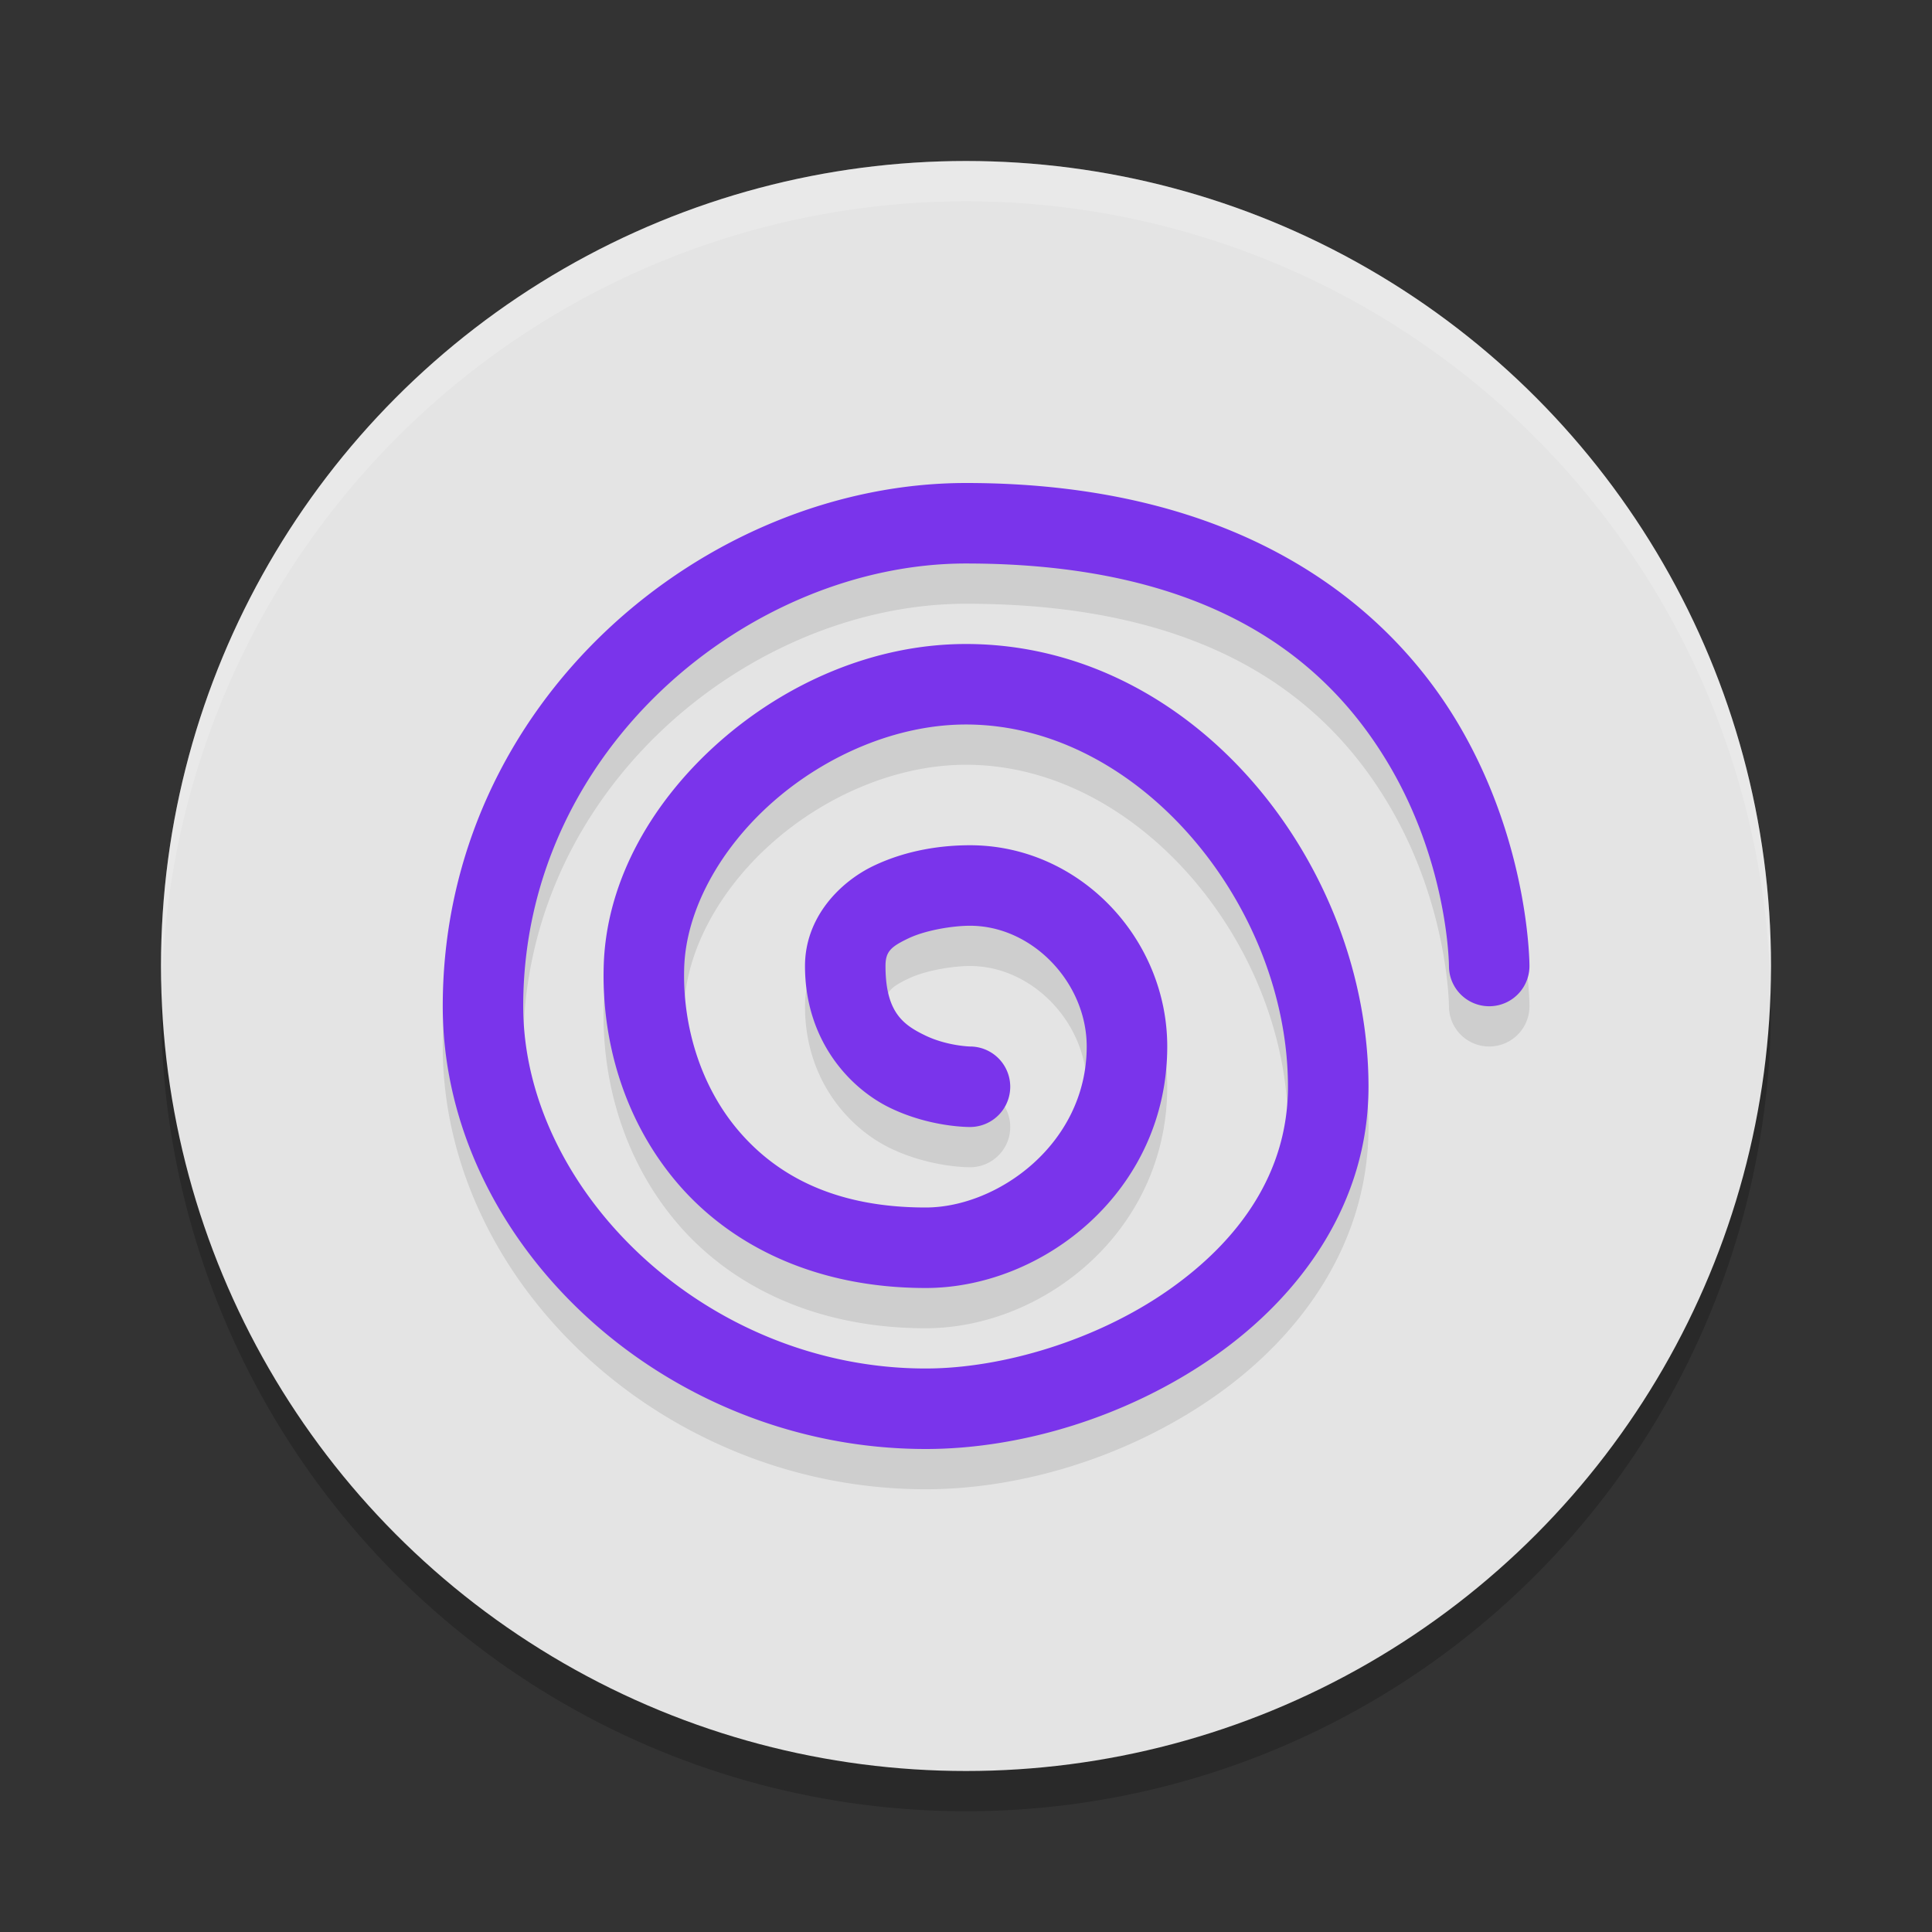 <svg width="48" height="48" version="1.1" xmlns="http://www.w3.org/2000/svg"><rect width="100%" height="100%" fill="#333333" stroke="none"/><defs>
<linearGradient id="ucPurpleBlue" x1="0%" y1="0%" x2="100%" y2="100%">
  <stop offset="0%" style="stop-color:#B794F4;stop-opacity:1"/>
  <stop offset="100%" style="stop-color:#4299E1;stop-opacity:1"/>
</linearGradient>
</defs>
 <circle cx="24" cy="25" r="20" style="opacity:.2"/>
 <circle cx="24" cy="24" r="20" style="fill:#e4e4e4"/>
 <path d="M 24,4 A 20,20 0 0 0 4,24 20,20 0 0 0 4.02,24.586 20,20 0 0 1 24,5 20,20 0 0 1 43.98,24.414 20,20 0 0 0 44,24 20,20 0 0 0 24,4 Z" style="fill:#ffffff;opacity:.2"/>
 <path d="m24 13c-6.463 0-13 5.419-13 13 0 5.847 5.467 11 12 11 2.369 0 5.021-0.799 7.174-2.305 2.153-1.505 3.826-3.813 3.826-6.695 0-5.533-4.333-11-10-11-2.288 0-4.467 0.969-6.117 2.422-1.65 1.453-2.812 3.42-2.883 5.545-0.062 1.874 0.498 3.862 1.822 5.418 1.324 1.556 3.431 2.615 6.178 2.615 2.923 0 6-2.413 6-6 0-2.686-2.183-5-4.9-5-0.681 0-1.554 0.11-2.393 0.51s-1.707 1.281-1.707 2.49c0 1.844 1.105 3.037 2.115 3.525 1.01 0.489 1.984 0.475 1.984 0.475a1 1 0 1 0 0-2s-0.574-0.014-1.113-0.275-0.986-0.569-0.986-1.725c0-0.359 0.132-0.477 0.568-0.686 0.436-0.208 1.112-0.314 1.531-0.314 1.552 0 2.9 1.417 2.9 3 0 2.413-2.209 4-4 4-2.253 0-3.701-0.792-4.654-1.912-0.953-1.12-1.393-2.631-1.346-4.055 0.047-1.417 0.885-2.949 2.205-4.111s3.083-1.922 4.795-1.922c4.333 0 8 4.533 8 9 0 2.118-1.192 3.81-2.973 5.055-1.78 1.245-4.127 1.945-6.027 1.945-5.467 0-10-4.433-10-9 0-6.419 5.668-11 11-11 6.218 0 9.037 2.509 10.514 5.008 1.476 2.499 1.486 4.992 1.486 4.992a1 1 0 1 0 2 0s0.01-3.006-1.764-6.008c-1.774-3.001-5.454-5.992-12.236-5.992z" style="opacity:.1"/>
 <path d="m24 12c-6.463 0-13 5.419-13 13 0 5.847 5.467 11 12 11 2.369 0 5.021-0.799 7.174-2.305 2.153-1.505 3.826-3.813 3.826-6.695 0-5.533-4.333-11-10-11-2.288 0-4.467 0.969-6.117 2.422-1.65 1.453-2.812 3.42-2.883 5.545-0.062 1.874 0.498 3.862 1.822 5.418 1.324 1.556 3.431 2.615 6.178 2.615 2.923 0 6-2.413 6-6 0-2.686-2.183-5-4.9-5-0.681 0-1.554 0.11-2.393 0.51s-1.707 1.281-1.707 2.49c0 1.844 1.105 3.037 2.115 3.525 1.01 0.489 1.984 0.475 1.984 0.475a1 1 0 1 0 0-2s-0.574-0.014-1.113-0.275-0.986-0.569-0.986-1.725c0-0.359 0.132-0.477 0.568-0.686 0.436-0.208 1.112-0.314 1.531-0.314 1.552 0 2.9 1.417 2.9 3 0 2.413-2.209 4-4 4-2.253 0-3.701-0.792-4.654-1.912-0.953-1.12-1.393-2.631-1.346-4.055 0.047-1.417 0.885-2.949 2.205-4.111s3.083-1.922 4.795-1.922c4.333 0 8 4.533 8 9 0 2.118-1.192 3.81-2.973 5.055-1.78 1.245-4.127 1.945-6.027 1.945-5.467 0-10-4.433-10-9 0-6.419 5.668-11 11-11 6.218 0 9.037 2.509 10.514 5.008 1.476 2.499 1.486 4.992 1.486 4.992a1 1 0 1 0 2 0s0.01-3.006-1.764-6.008c-1.774-3.001-5.454-5.992-12.236-5.992z" style="fill:#7a34eb"/>
</svg>
